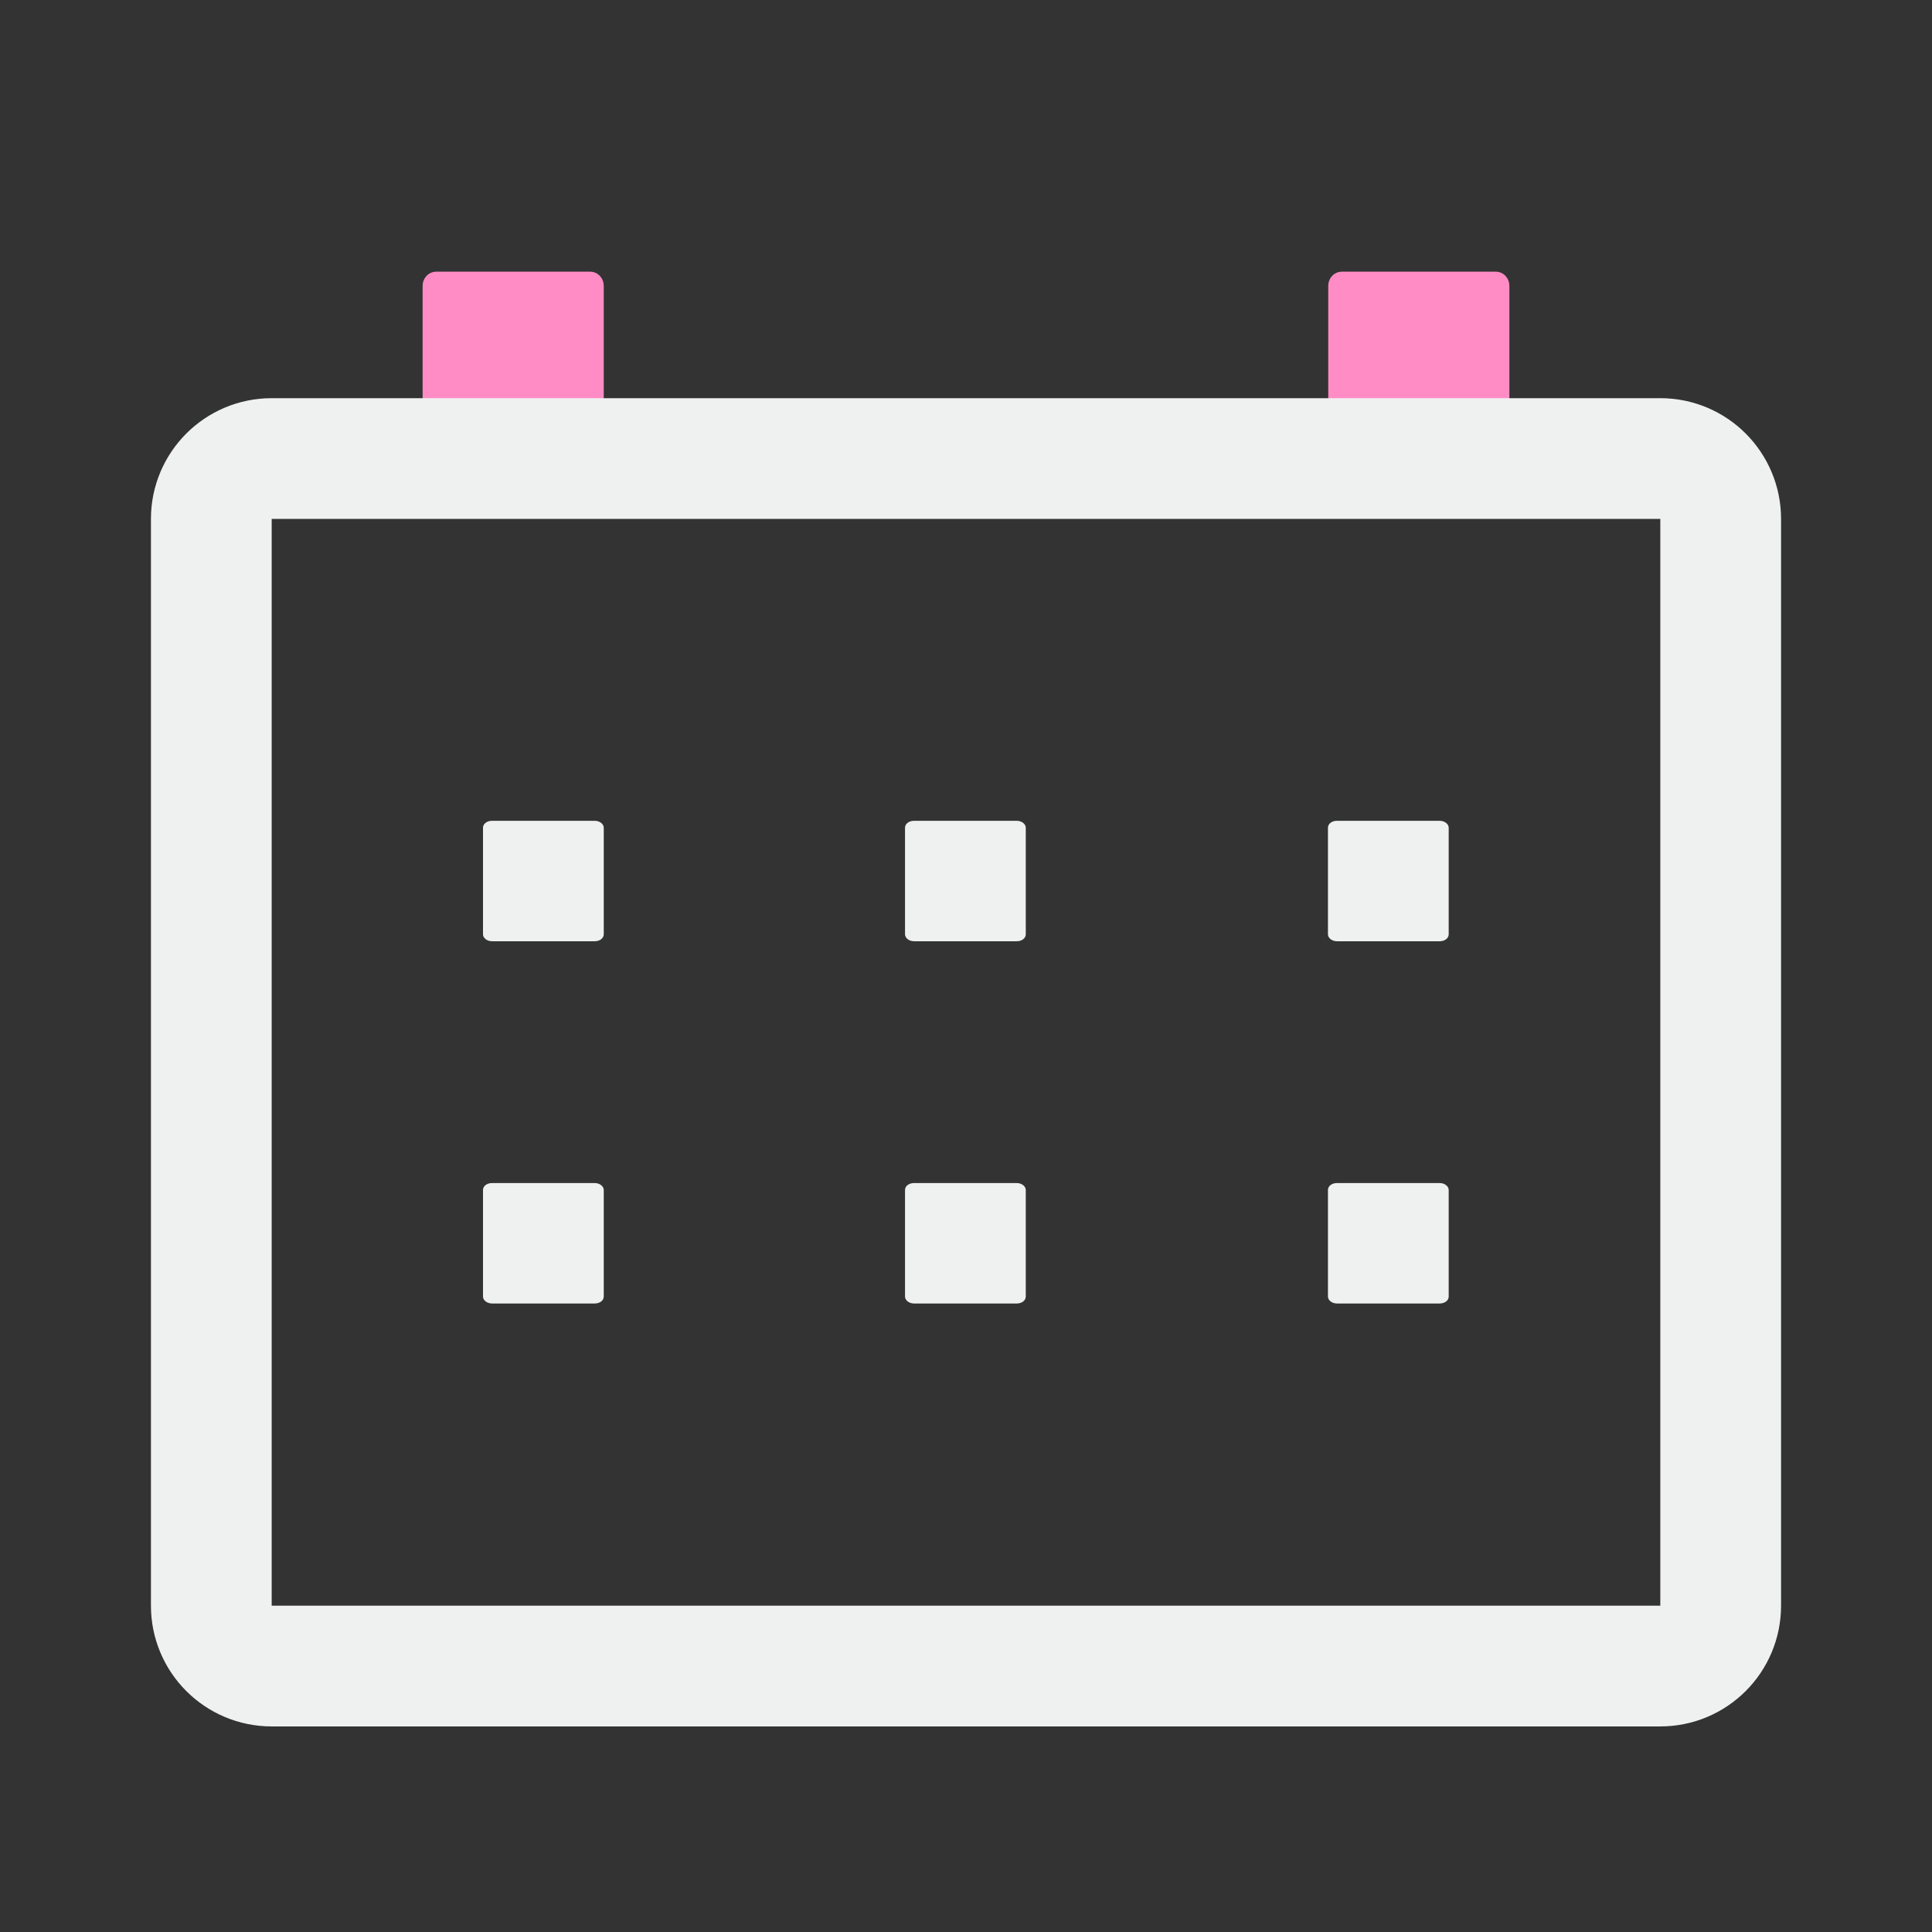 <svg width="64" height="64" viewBox="0 0 64 64" fill="none" xmlns="http://www.w3.org/2000/svg">
<rect x="0" y="0" width="64" height="64" fill="#333333" stroke="none"/>
<path d="M20 9.47V16.53C20 16.79 19.8 17 19.55 17H14.45C14.2 17 14 16.79 14 16.53V9.47C14 9.21 14.2 9 14.45 9H19.55C19.8 9 20 9.21 20 9.47Z" fill="#FF8CC5"/>
<path d="M50 9.47V16.53C50 16.79 49.8 17 49.55 17H44.45C44.2 17 44 16.79 44 16.53V9.47C44 9.21 44.2 9 44.45 9H49.55C49.8 9 50 9.21 50 9.47Z" fill="#FF8CC5"/>
<path d="M55 15.19H9C7.895 15.19 7 16.086 7 17.19V53.19C7 54.295 7.895 55.19 9 55.19H55C56.105 55.19 57 54.295 57 53.19V17.19C57 16.086 56.105 15.19 55 15.19Z" stroke="#EFF1F1" stroke-width="4" stroke-linecap="round" stroke-linejoin="round"/>
<path d="M43.99 30.95V27.42C43.99 27.29 44.12 27.19 44.29 27.19H47.69C47.86 27.19 47.99 27.3 47.99 27.42V30.95C47.99 31.08 47.86 31.18 47.69 31.18H44.29C44.12 31.18 43.99 31.07 43.99 30.95Z" fill="#EFF1F1"/>
<path d="M29.98 30.95V27.42C29.98 27.29 30.11 27.19 30.28 27.19H33.681C33.85 27.19 33.98 27.3 33.98 27.42V30.95C33.98 31.08 33.85 31.18 33.681 31.18H30.28C30.11 31.18 29.98 31.07 29.98 30.95Z" fill="#EFF1F1"/>
<path d="M16 30.95V27.42C16 27.29 16.13 27.19 16.3 27.19H19.7C19.87 27.19 20 27.3 20 27.42V30.95C20 31.08 19.87 31.18 19.7 31.18H16.3C16.13 31.18 16 31.07 16 30.95Z" fill="#EFF1F1"/>
<path d="M43.99 42.95V39.42C43.99 39.29 44.12 39.19 44.29 39.19H47.69C47.86 39.19 47.99 39.3 47.99 39.42V42.95C47.99 43.08 47.86 43.18 47.69 43.18H44.29C44.12 43.18 43.99 43.07 43.99 42.95Z" fill="#EFF1F1"/>
<path d="M29.98 42.95V39.42C29.98 39.29 30.11 39.19 30.28 39.19H33.681C33.85 39.19 33.98 39.3 33.98 39.42V42.95C33.98 43.08 33.85 43.18 33.681 43.18H30.28C30.11 43.18 29.98 43.07 29.98 42.95Z" fill="#EFF1F1"/>
<path d="M16 42.95V39.42C16 39.29 16.13 39.19 16.3 39.19H19.7C19.87 39.19 20 39.3 20 39.42V42.95C20 43.08 19.87 43.18 19.7 43.18H16.3C16.13 43.18 16 43.07 16 42.95Z" fill="#EFF1F1"/>
</svg>
